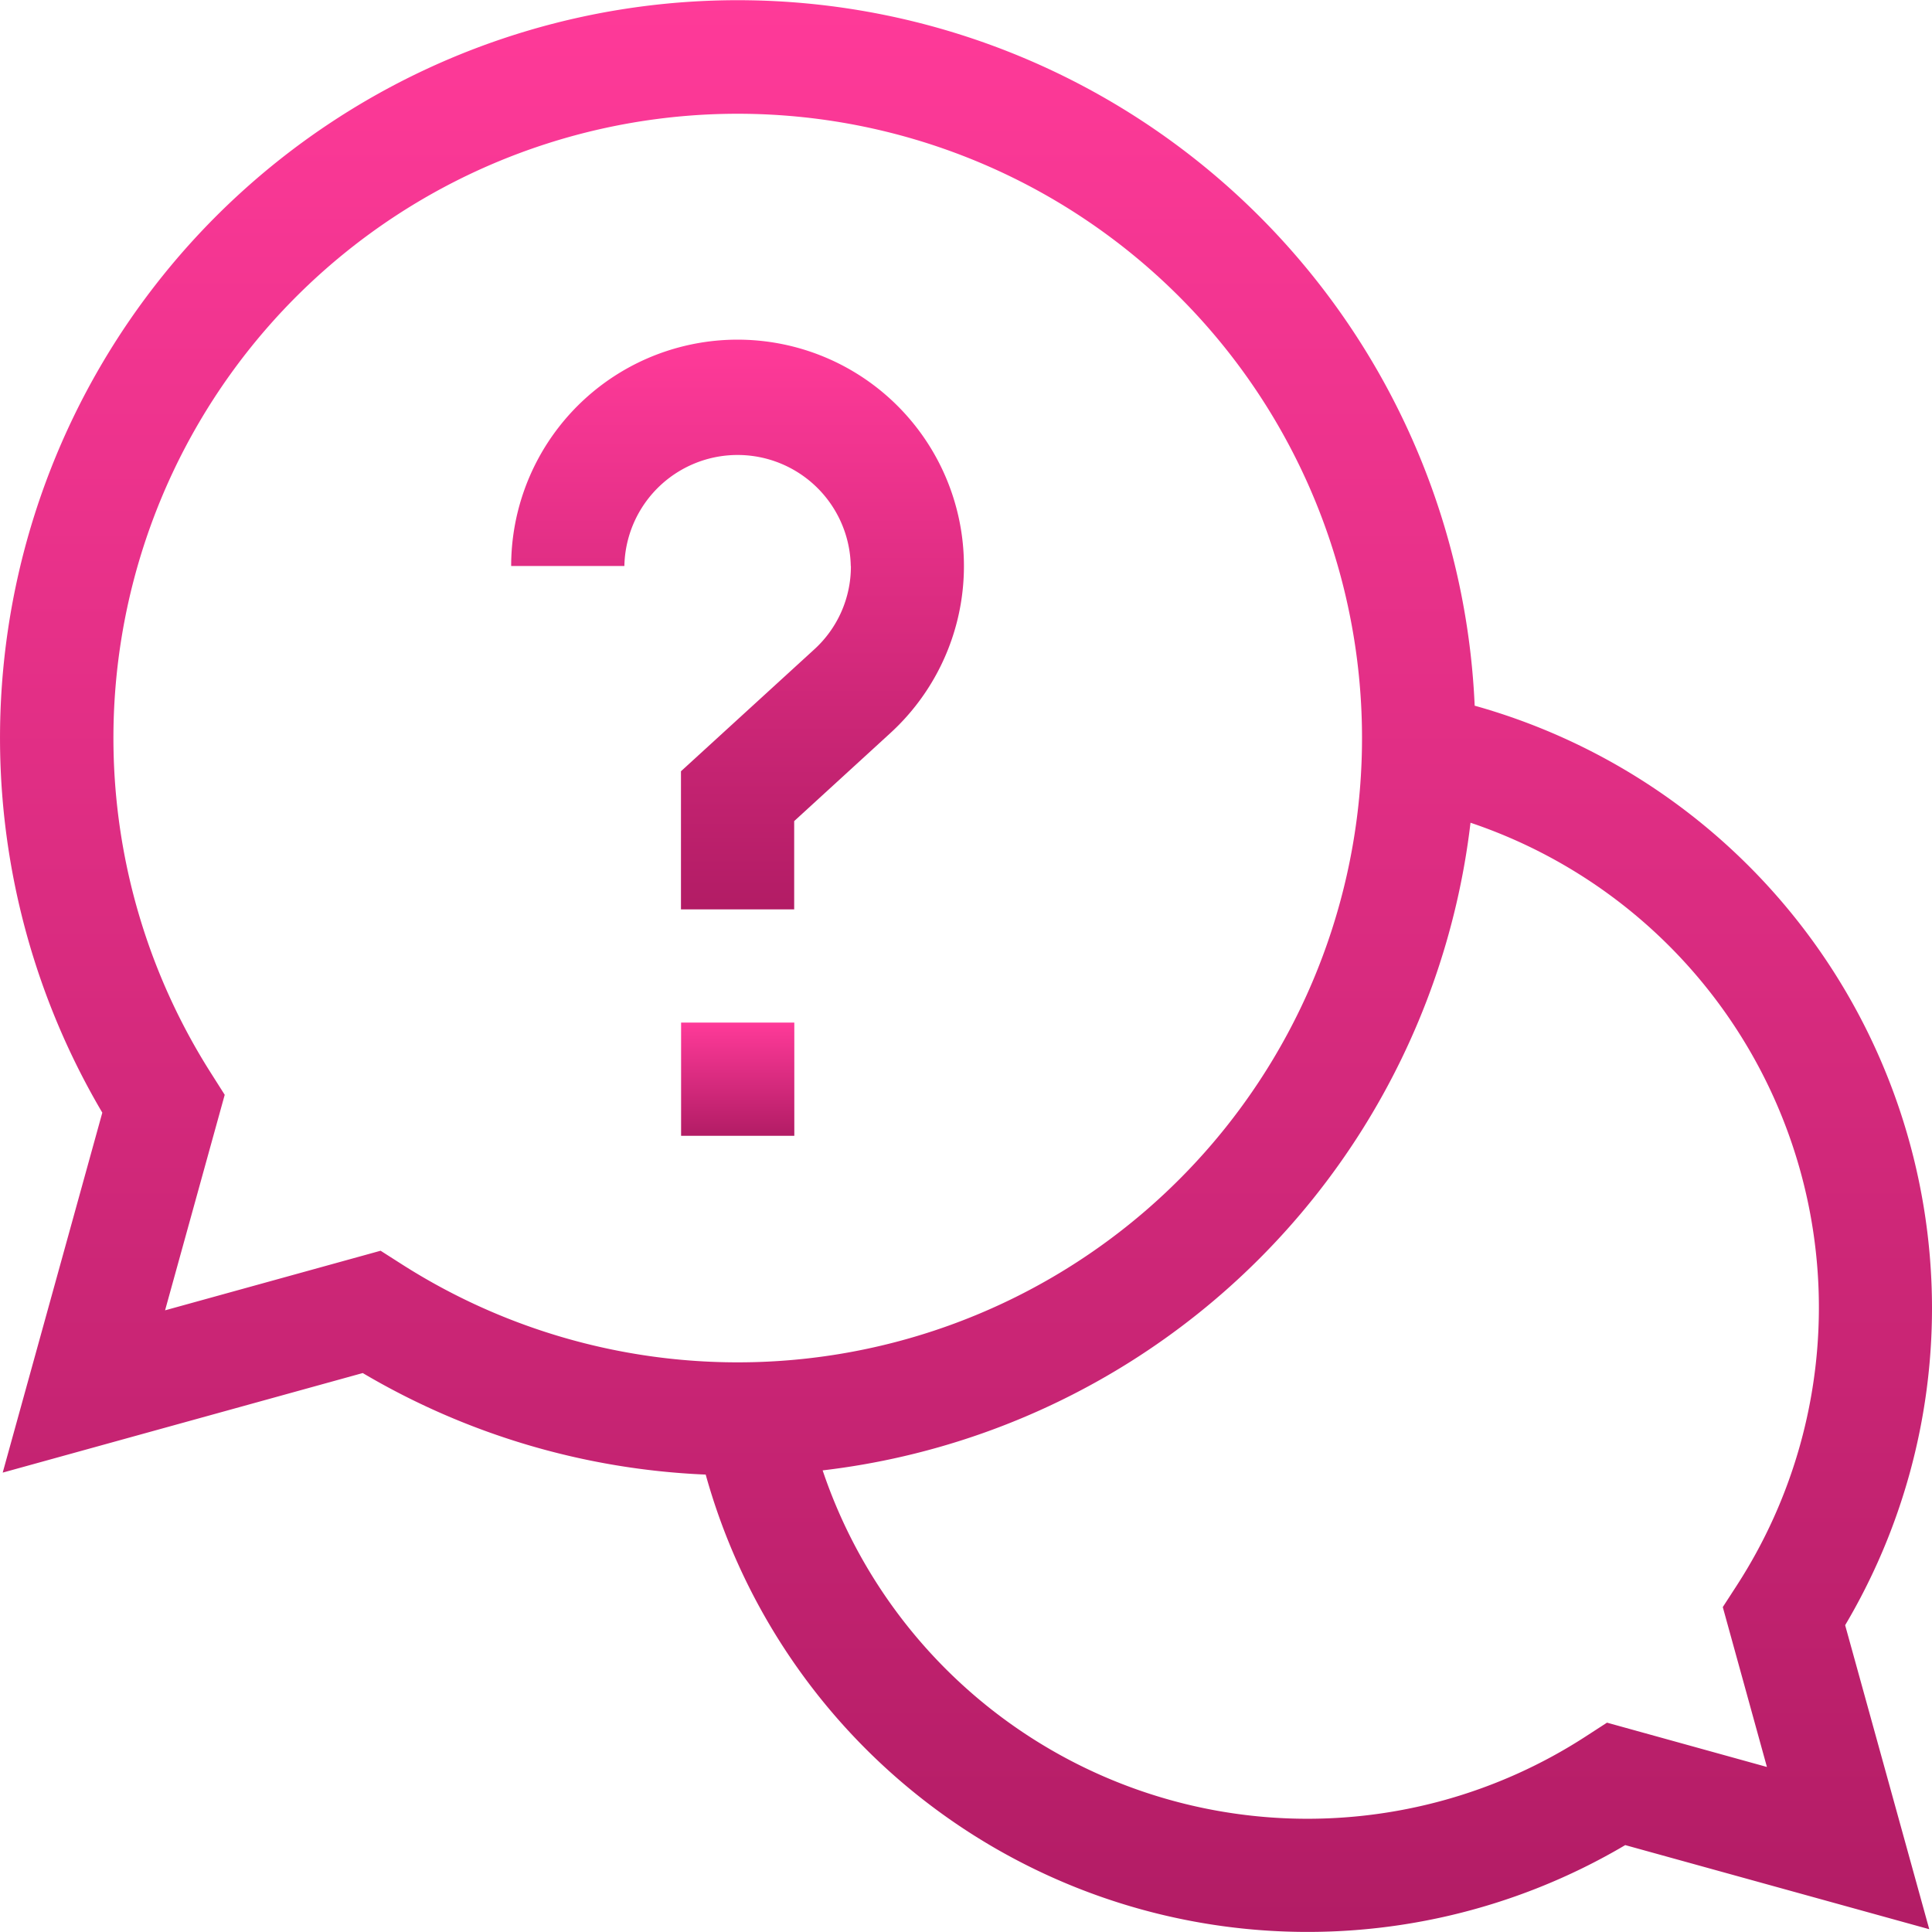 <svg id="help-center-icon" xmlns="http://www.w3.org/2000/svg" xmlns:xlink="http://www.w3.org/1999/xlink" width="45" height="45" viewBox="0 0 45 45">
  <defs>
    <linearGradient id="linear-gradient" x1="0.5" x2="0.5" y2="1" gradientUnits="objectBoundingBox">
      <stop offset="0" stop-color="#ff3a99"/>
      <stop offset="1" stop-color="#b21c65"/>
    </linearGradient>
  </defs>
  <path id="Caminho_5" data-name="Caminho 5" d="M45,30.454A14.579,14.579,0,0,0,34.348,16.437,17.182,17.182,0,1,0,2.383,25.916L.063,34.3l8.386-2.319a17.119,17.119,0,0,0,7.988,2.365,14.55,14.55,0,0,0,21.418,8.63l7.081,1.959-1.959-7.081A14.494,14.494,0,0,0,45,30.454ZM8.865,29.132,3.845,30.52,5.234,25.5l-.317-.5A14.541,14.541,0,1,1,9.36,29.448Zm32.29,12.024L37.43,40.124l-.5.324a11.914,11.914,0,0,1-17.769-6.2A17.215,17.215,0,0,0,34.251,19.163a11.914,11.914,0,0,1,6.2,17.769l-.324.5Zm0,0" fill="url(#linear-gradient)"/>
  <path id="Caminho_6" data-name="Caminho 6" d="M180.5,271h2.637v2.637H180.5Zm0,0" transform="translate(-164.636 -247.182)" fill="url(#linear-gradient)"/>
  <path id="Caminho_7" data-name="Caminho 7" d="M143.41,95.274a2.61,2.61,0,0,1-.858,1.946l-3.1,2.834v3.217h2.637v-2.056l2.24-2.05a5.273,5.273,0,1,0-8.832-3.892h2.637a2.637,2.637,0,0,1,5.273,0Zm0,0" transform="translate(-123.591 -82.09)" fill="url(#linear-gradient)"/>
</svg>

